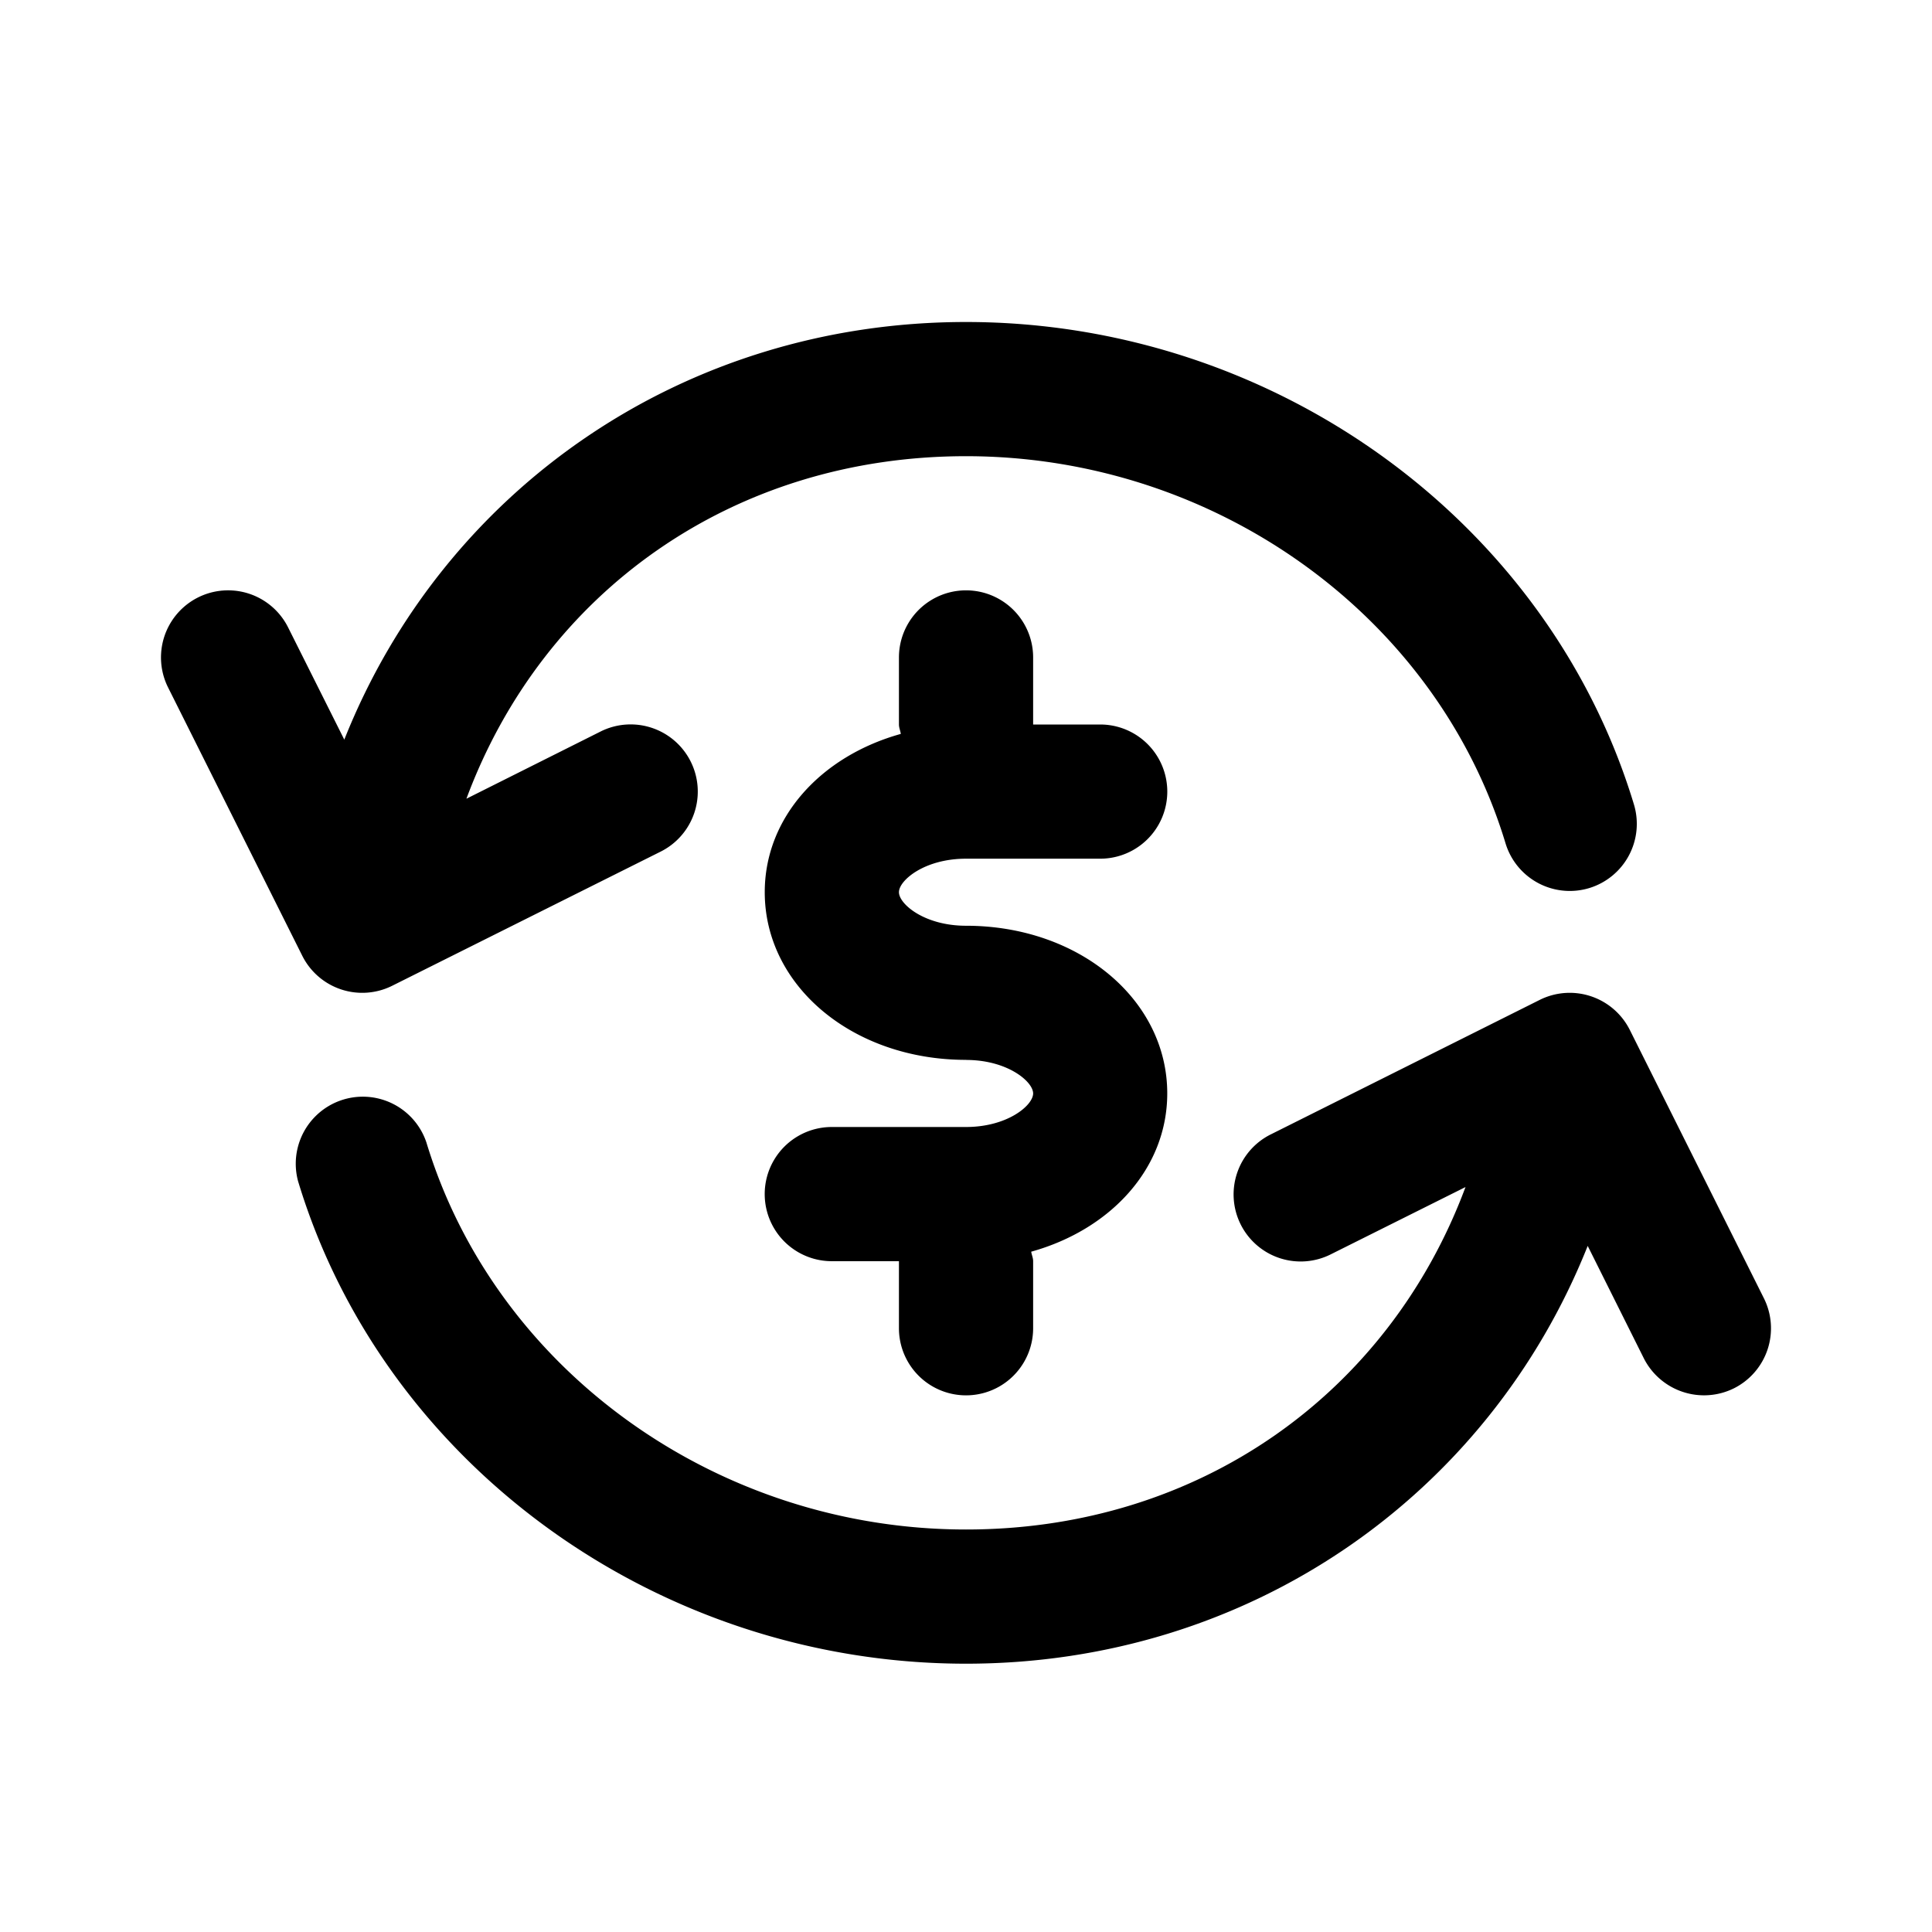 <svg xmlns="http://www.w3.org/2000/svg" fill="none" viewBox="0 0 24 24"><path fill="currentColor" fill-rule="evenodd" d="M21.54 17.246a.838.838 0 0 1-1.12-.373l-.697-1.396c-1.236 3.103-4.209 5.19-7.723 5.19-3.817 0-7.23-2.465-8.297-5.993a.833.833 0 0 1 1.594-.482C6.155 17.022 8.911 19 12 19c2.898 0 5.251-1.692 6.205-4.254l-1.666.832a.833.833 0 1 1-.745-1.49l3.333-1.667a.835.835 0 0 1 1.119.373l1.666 3.334a.834.834 0 0 1-.372 1.118ZM12 13.166c-1.402 0-2.5-.914-2.5-2.083 0-.93.7-1.69 1.69-1.966-.005-.04-.023-.075-.023-.117v-.833a.833.833 0 1 1 1.667 0V9h.833a.833.833 0 1 1 0 1.667H12c-.517 0-.833.27-.833.416 0 .147.316.417.833.417 1.402 0 2.5.915 2.5 2.083 0 .93-.7 1.69-1.69 1.966.006.04.024.076.024.118v.833a.833.833 0 0 1-1.667 0v-.833h-.834a.833.833 0 1 1 0-1.667H12c.517 0 .834-.27.834-.417 0-.146-.317-.416-.834-.416Zm7.742-2.134a.834.834 0 0 1-1.04-.557C17.846 7.645 15.09 5.667 12 5.667c-2.9 0-5.254 1.692-6.206 4.255l1.667-.835a.834.834 0 0 1 .746 1.492l-3.334 1.666a.833.833 0 0 1-1.118-.372L2.088 8.54a.833.833 0 0 1 1.491-.746l.698 1.394C5.51 6.087 8.484 4 12 4c3.816 0 7.229 2.464 8.297 5.992a.834.834 0 0 1-.555 1.04Z" clip-rule="evenodd"/></svg>